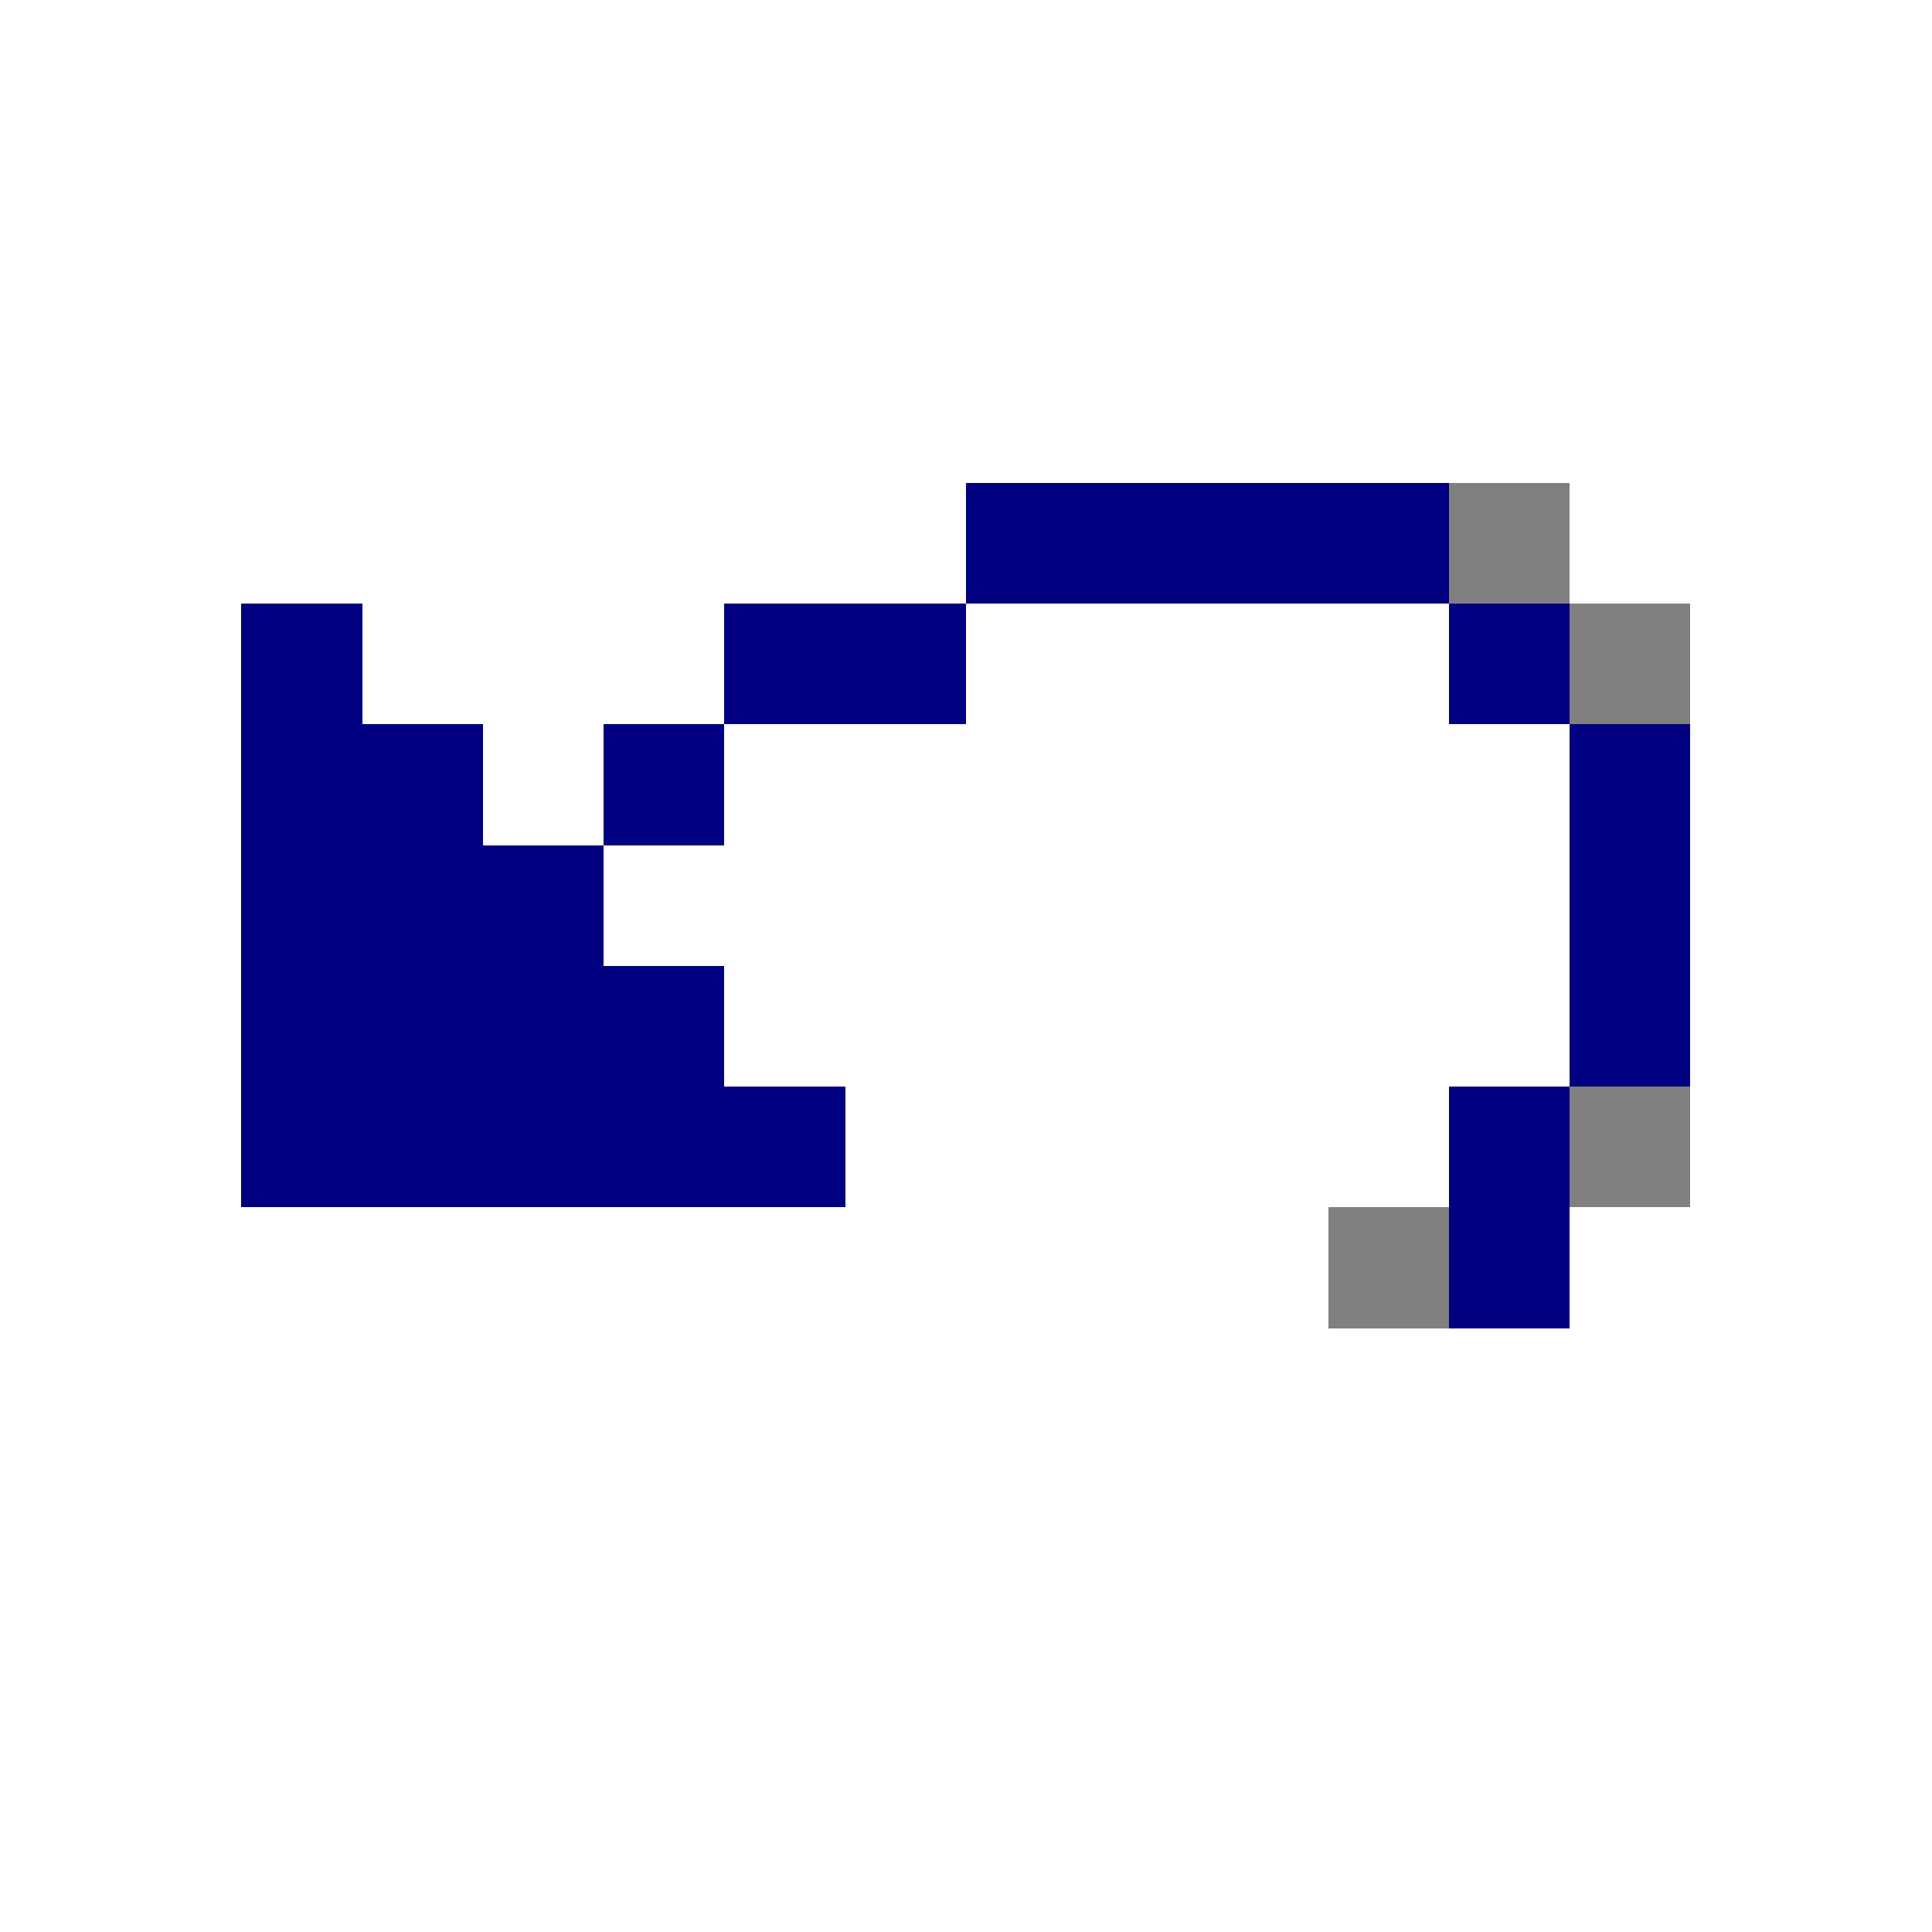 <svg xmlns="http://www.w3.org/2000/svg" width="16" height="16" shape-rendering="crispEdges" viewBox="0 -0.5 16 16"><path stroke="navy" d="M8 4h4M2 5h1m3 0h2m4 0h1M2 6h2m1 0h1m7 0h1M2 7h3m8 0h1M2 8h4m7 0h1M2 9h5m5 0h1m-1 1h1"/><path stroke="gray" d="M12 4h1m0 1h1m-1 4h1m-3 1h1"/></svg>